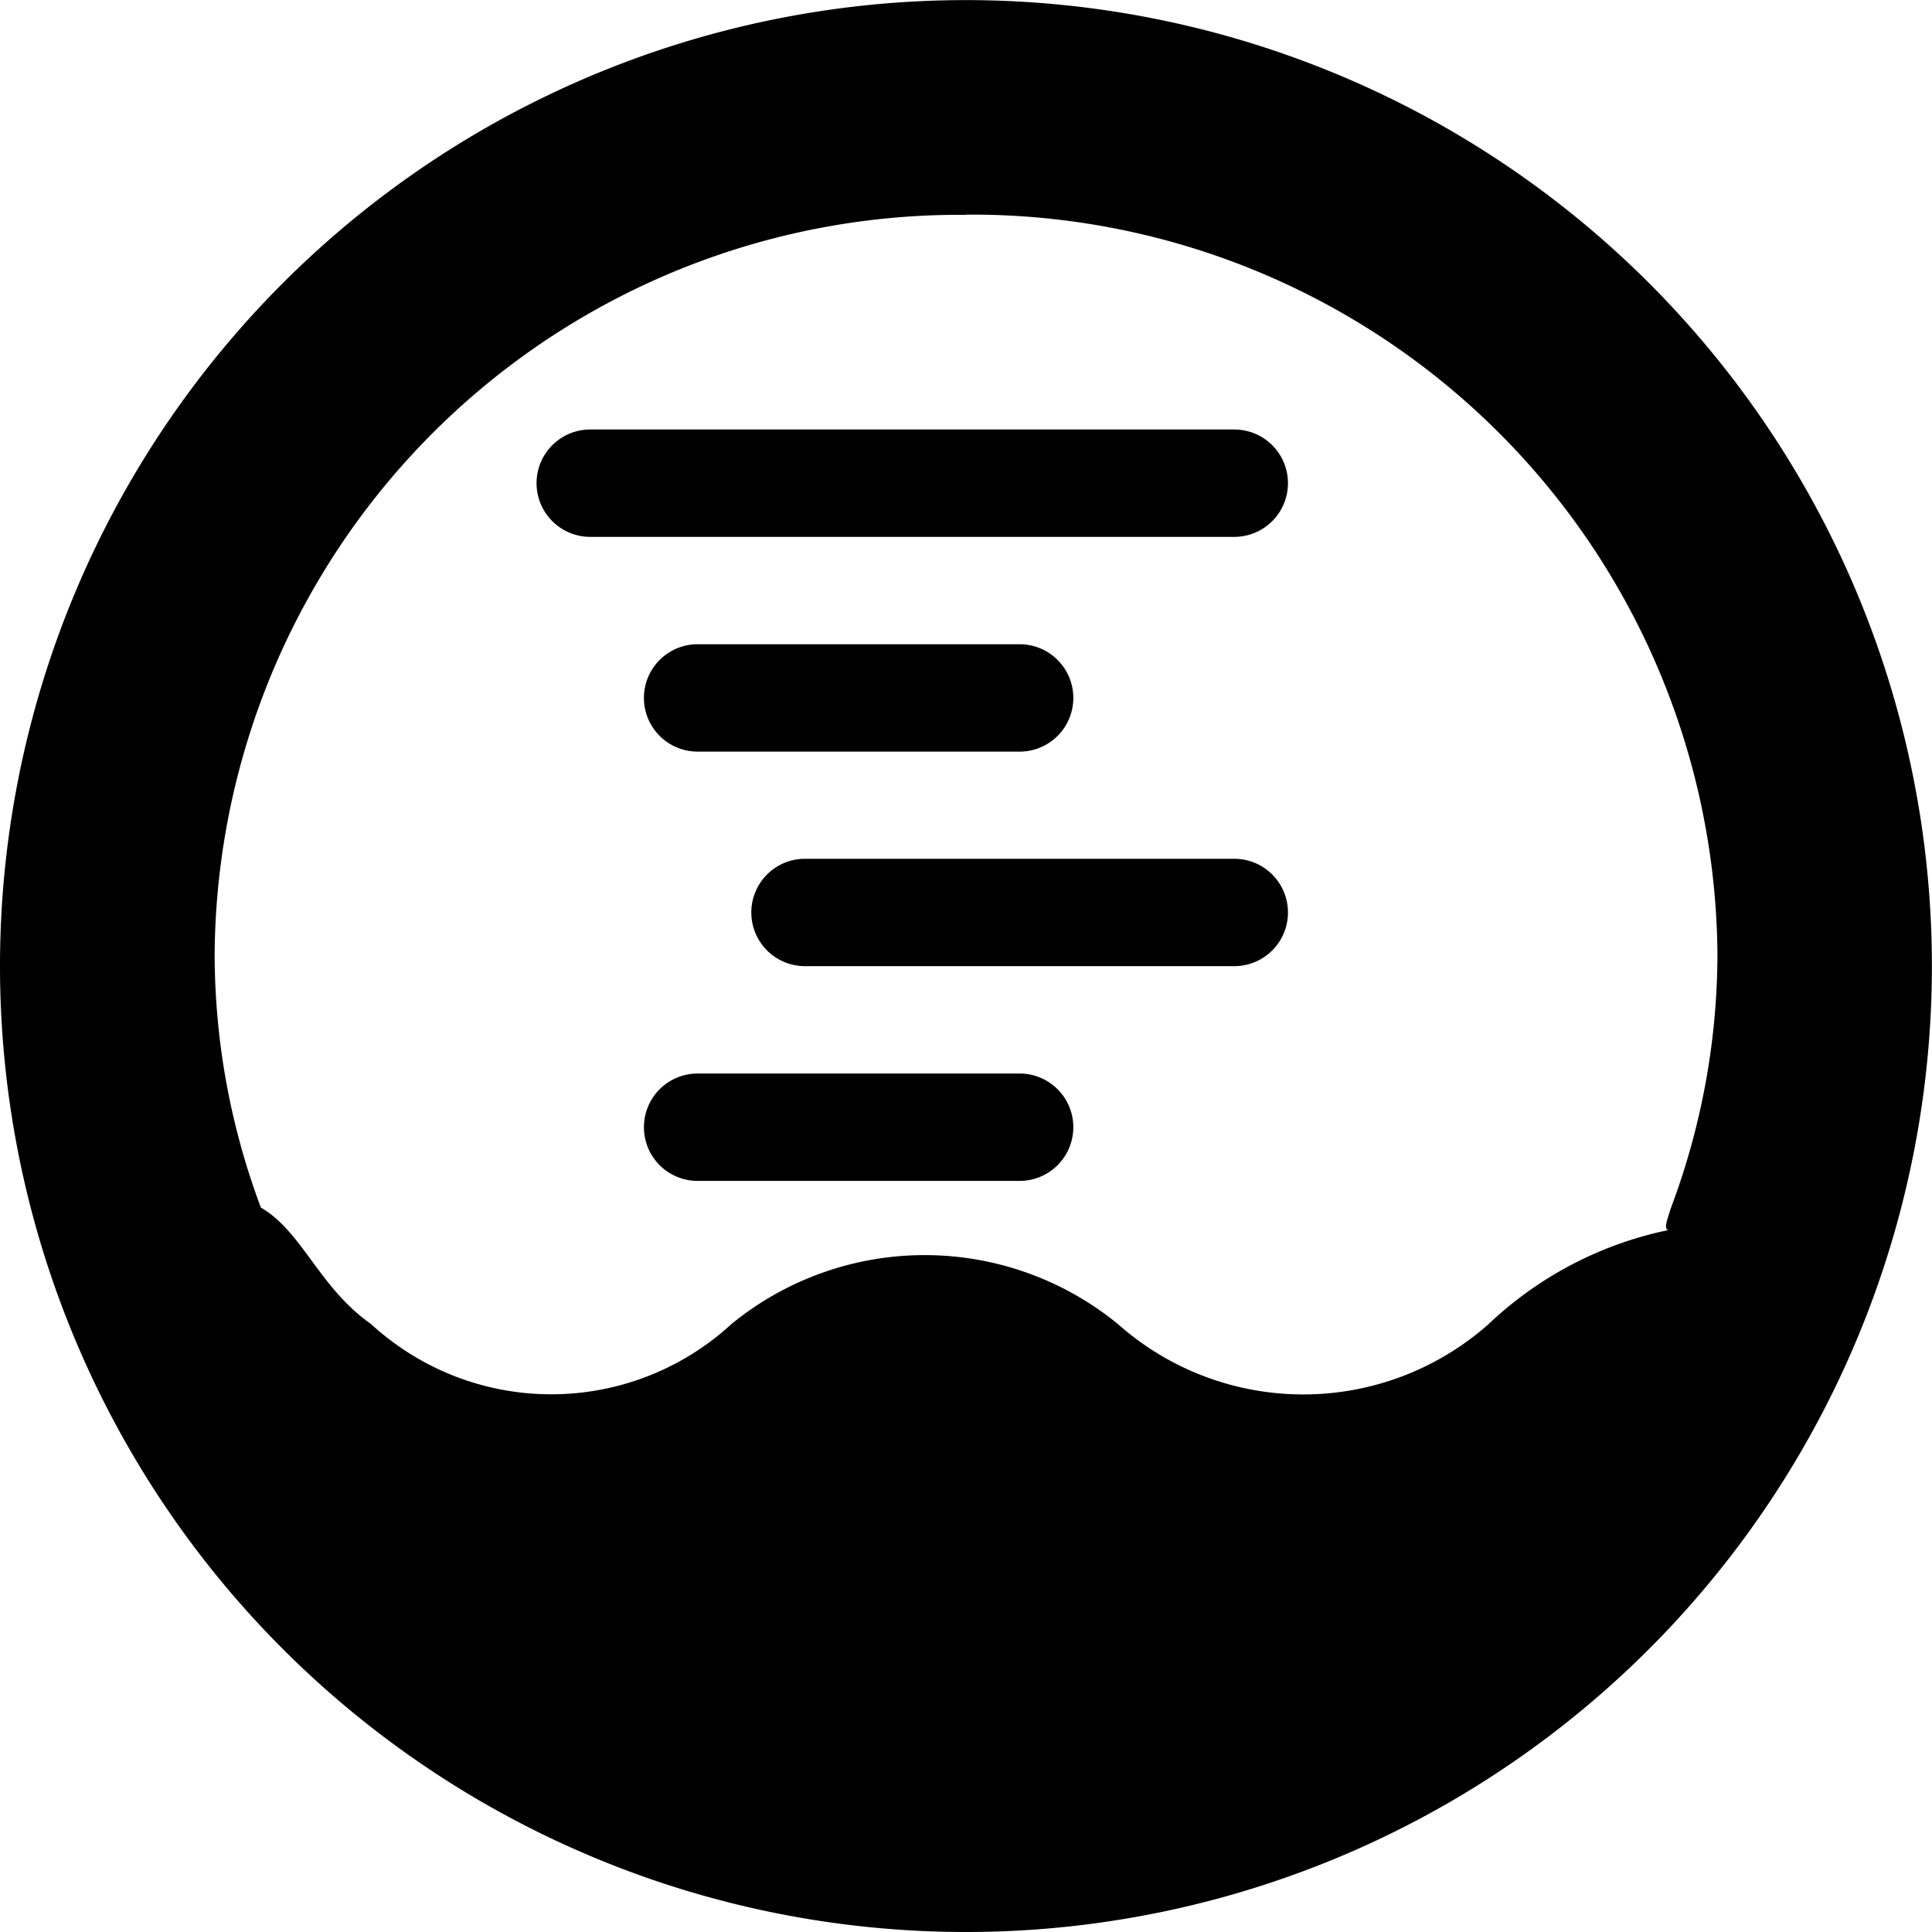<?xml version="1.0" standalone="no"?><!DOCTYPE svg PUBLIC "-//W3C//DTD SVG 1.1//EN"
  "http://www.w3.org/Graphics/SVG/1.1/DTD/svg11.dtd">
<svg class="icon" width="64px" height="64.00px" viewBox="0 0 1024 1024" version="1.1"
     xmlns="http://www.w3.org/2000/svg">
  <path
    d="M511.973 1024a511.973 511.973 0 1 1 511.973-511.973 511.973 511.973 0 0 1-511.973 511.973z m0-910.125a394.753 394.753 0 0 0-398.207 391.902 383.788 383.788 0 0 0 24.508 134.271c21.931 12.665 30.813 42.381 58.336 61.68a141.124 141.124 0 0 0 191.126 0 161.794 161.794 0 0 1 204.723 0 148.032 148.032 0 0 0 196.609 0 196.115 196.115 0 0 1 95.289-49.783c-3.235 0 0.384-8.279 0.987-10.965a384.5 384.5 0 0 0 24.946-135.313 395.137 395.137 0 0 0-398.317-391.902z m142.221 398.207h-227.531a28.455 28.455 0 1 1 0-56.91h227.531a28.455 28.455 0 0 1 0 56.91z m0-227.531H312.842a28.455 28.455 0 0 1 0-56.91h341.352a28.455 28.455 0 0 1 0 56.91zM369.752 341.461h170.676a28.455 28.455 0 0 1 0 56.91H369.752a28.455 28.455 0 1 1 0-56.91z m0 227.531h170.676a28.455 28.455 0 0 1 0 56.91H369.752a28.455 28.455 0 1 1 0-56.91z"
   />
</svg>
